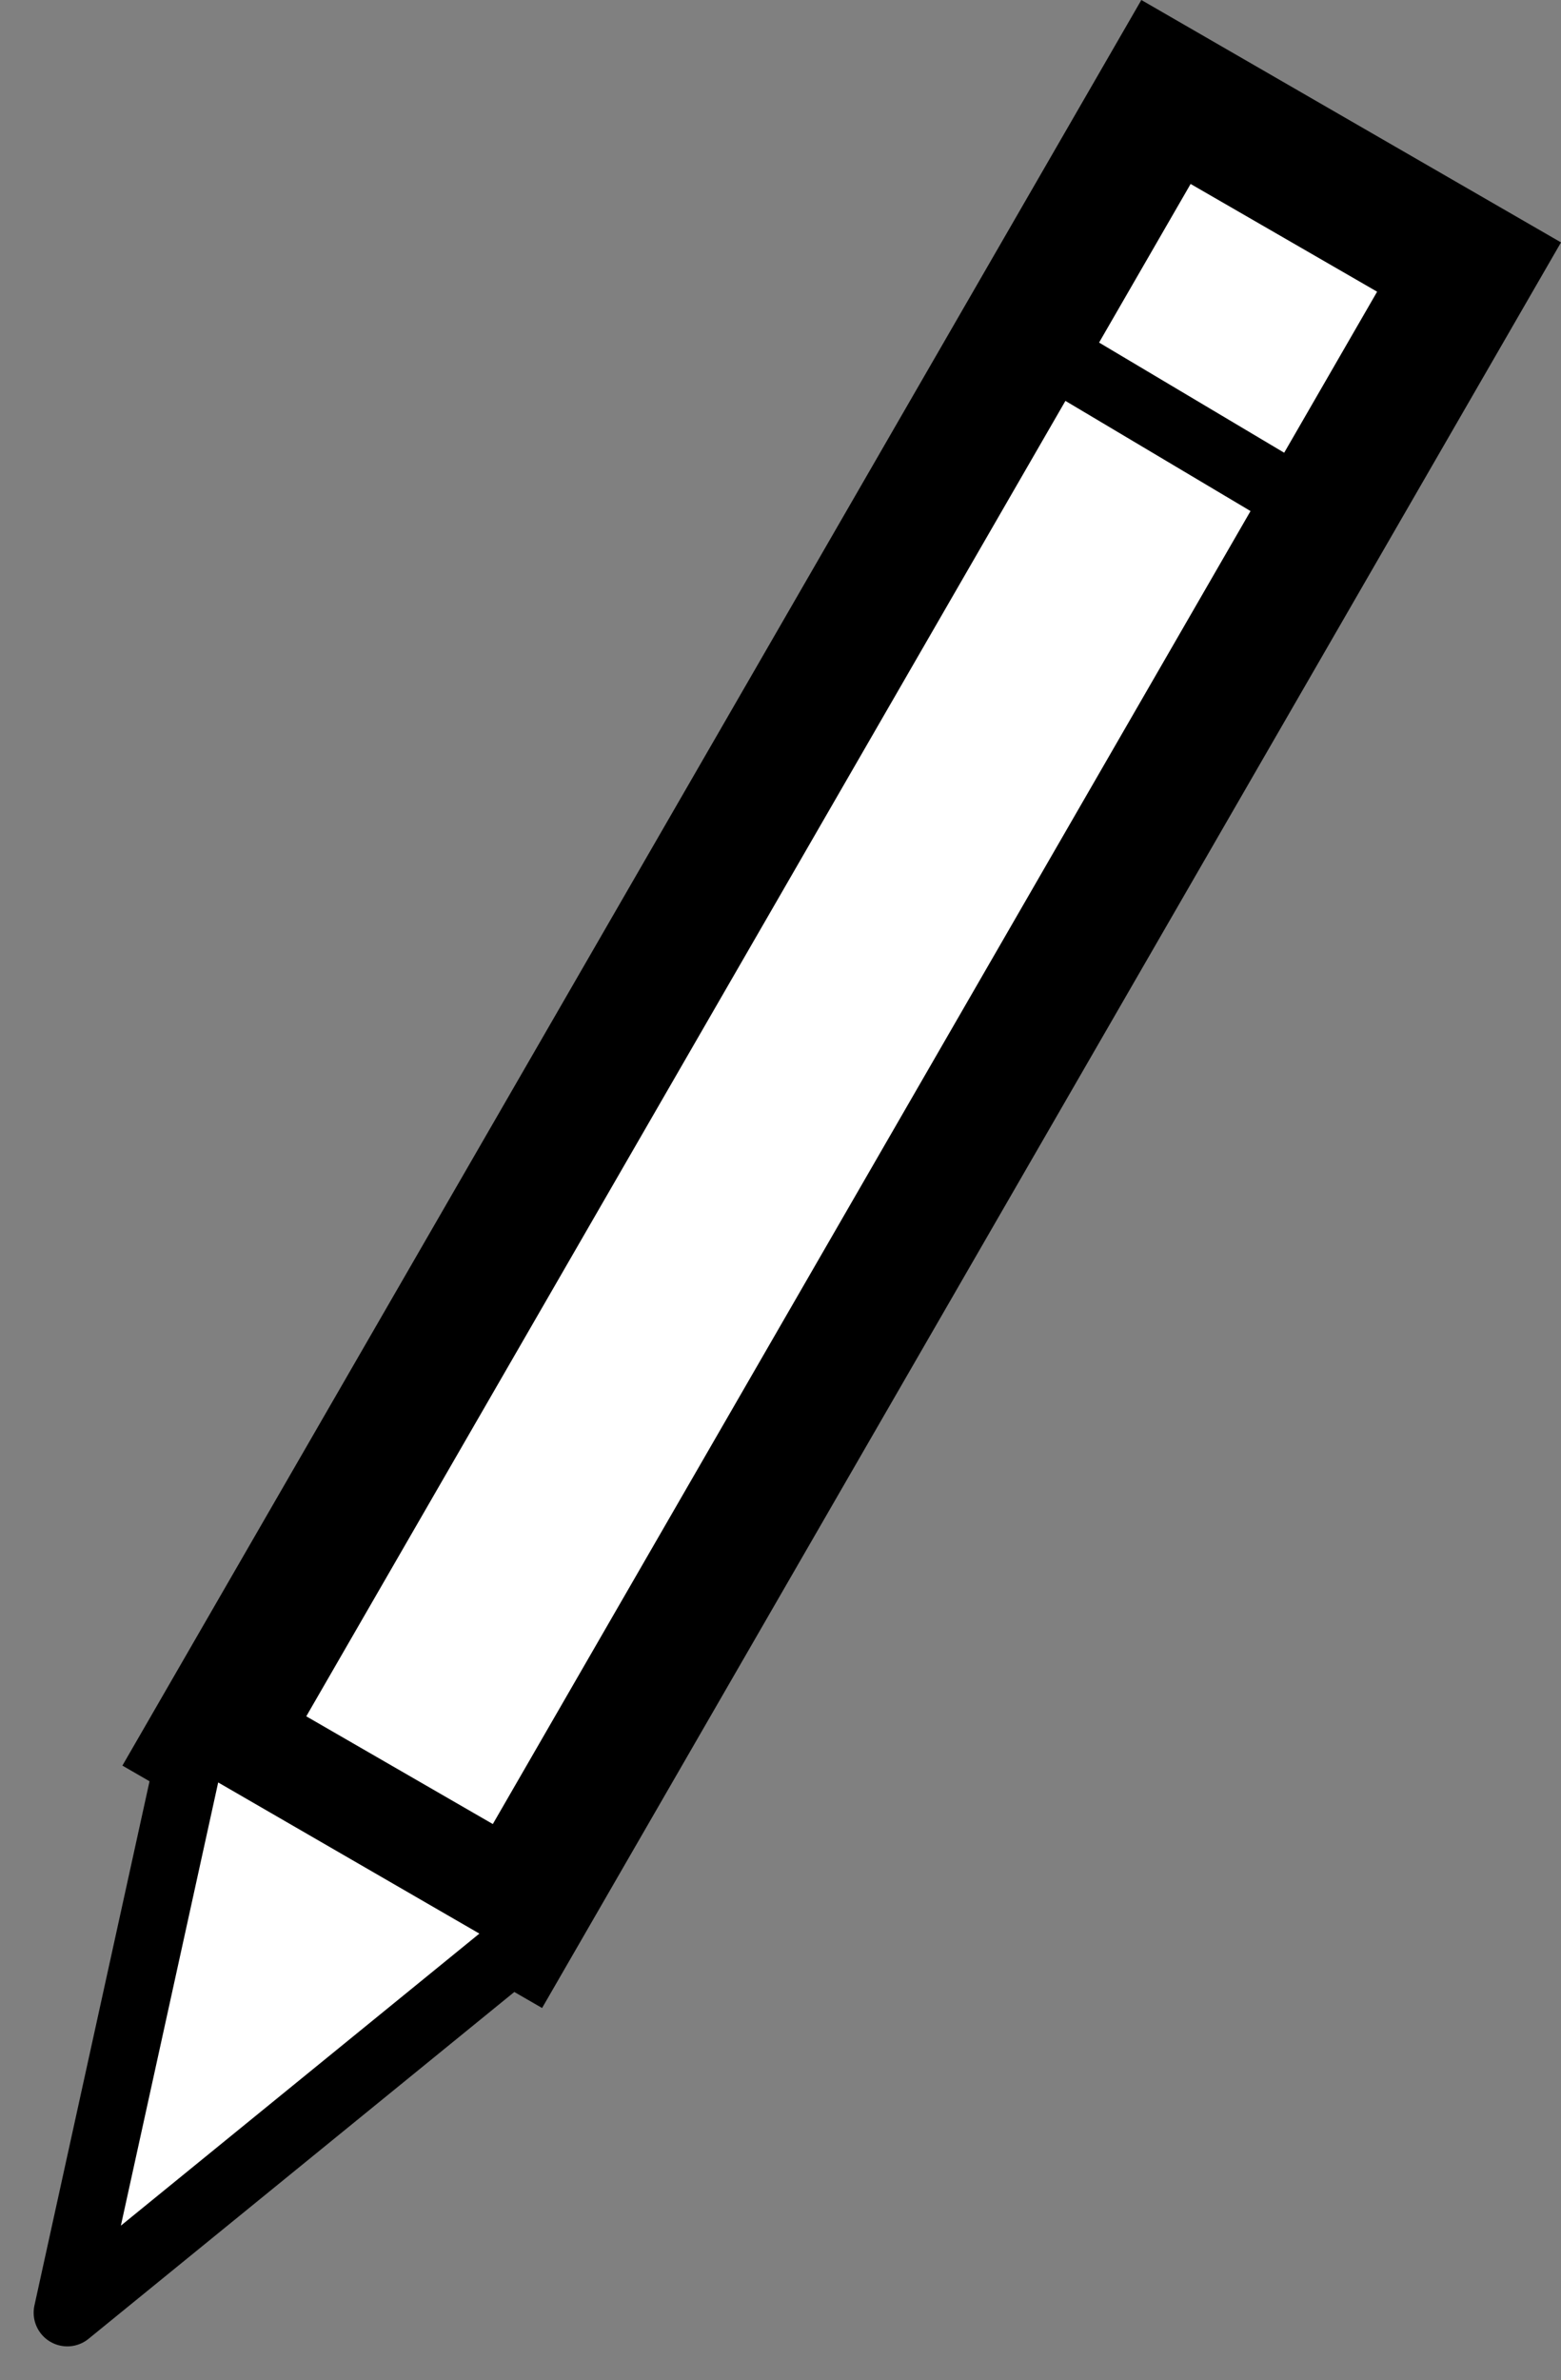 <svg id="Layer_1" data-name="Layer 1" xmlns="http://www.w3.org/2000/svg" viewBox="0 0 463.85 706.92"><rect x="0" y="0" width="463.85" height="706.92" fill="#808080" stroke="none"/><defs><style>.cls-1,.cls-2{fill:#fff;}.cls-2{stroke:#000;stroke-linecap:square;stroke-linejoin:round;stroke-width:20px;}</style></defs><title>Untitled-2</title><rect class="cls-1" x="762.34" y="380.29" width="565.55" height="104" transform="translate(-646.82 987.16) rotate(-60)"/><path d="M1148.79,188.72l55.42,32L941.44,675.86l-55.43-32,262.78-455.14m-14.64-54.64L831.37,658.5l124.71,72,302.77-524.42-124.7-72Z" transform="translate(-795 -134.08)"/><polygon class="cls-2" points="58 513.92 160 572.92 20 686.92 58 513.92"/><line class="cls-2" x1="309" y1="102.92" x2="388" y2="149.92"/></svg>